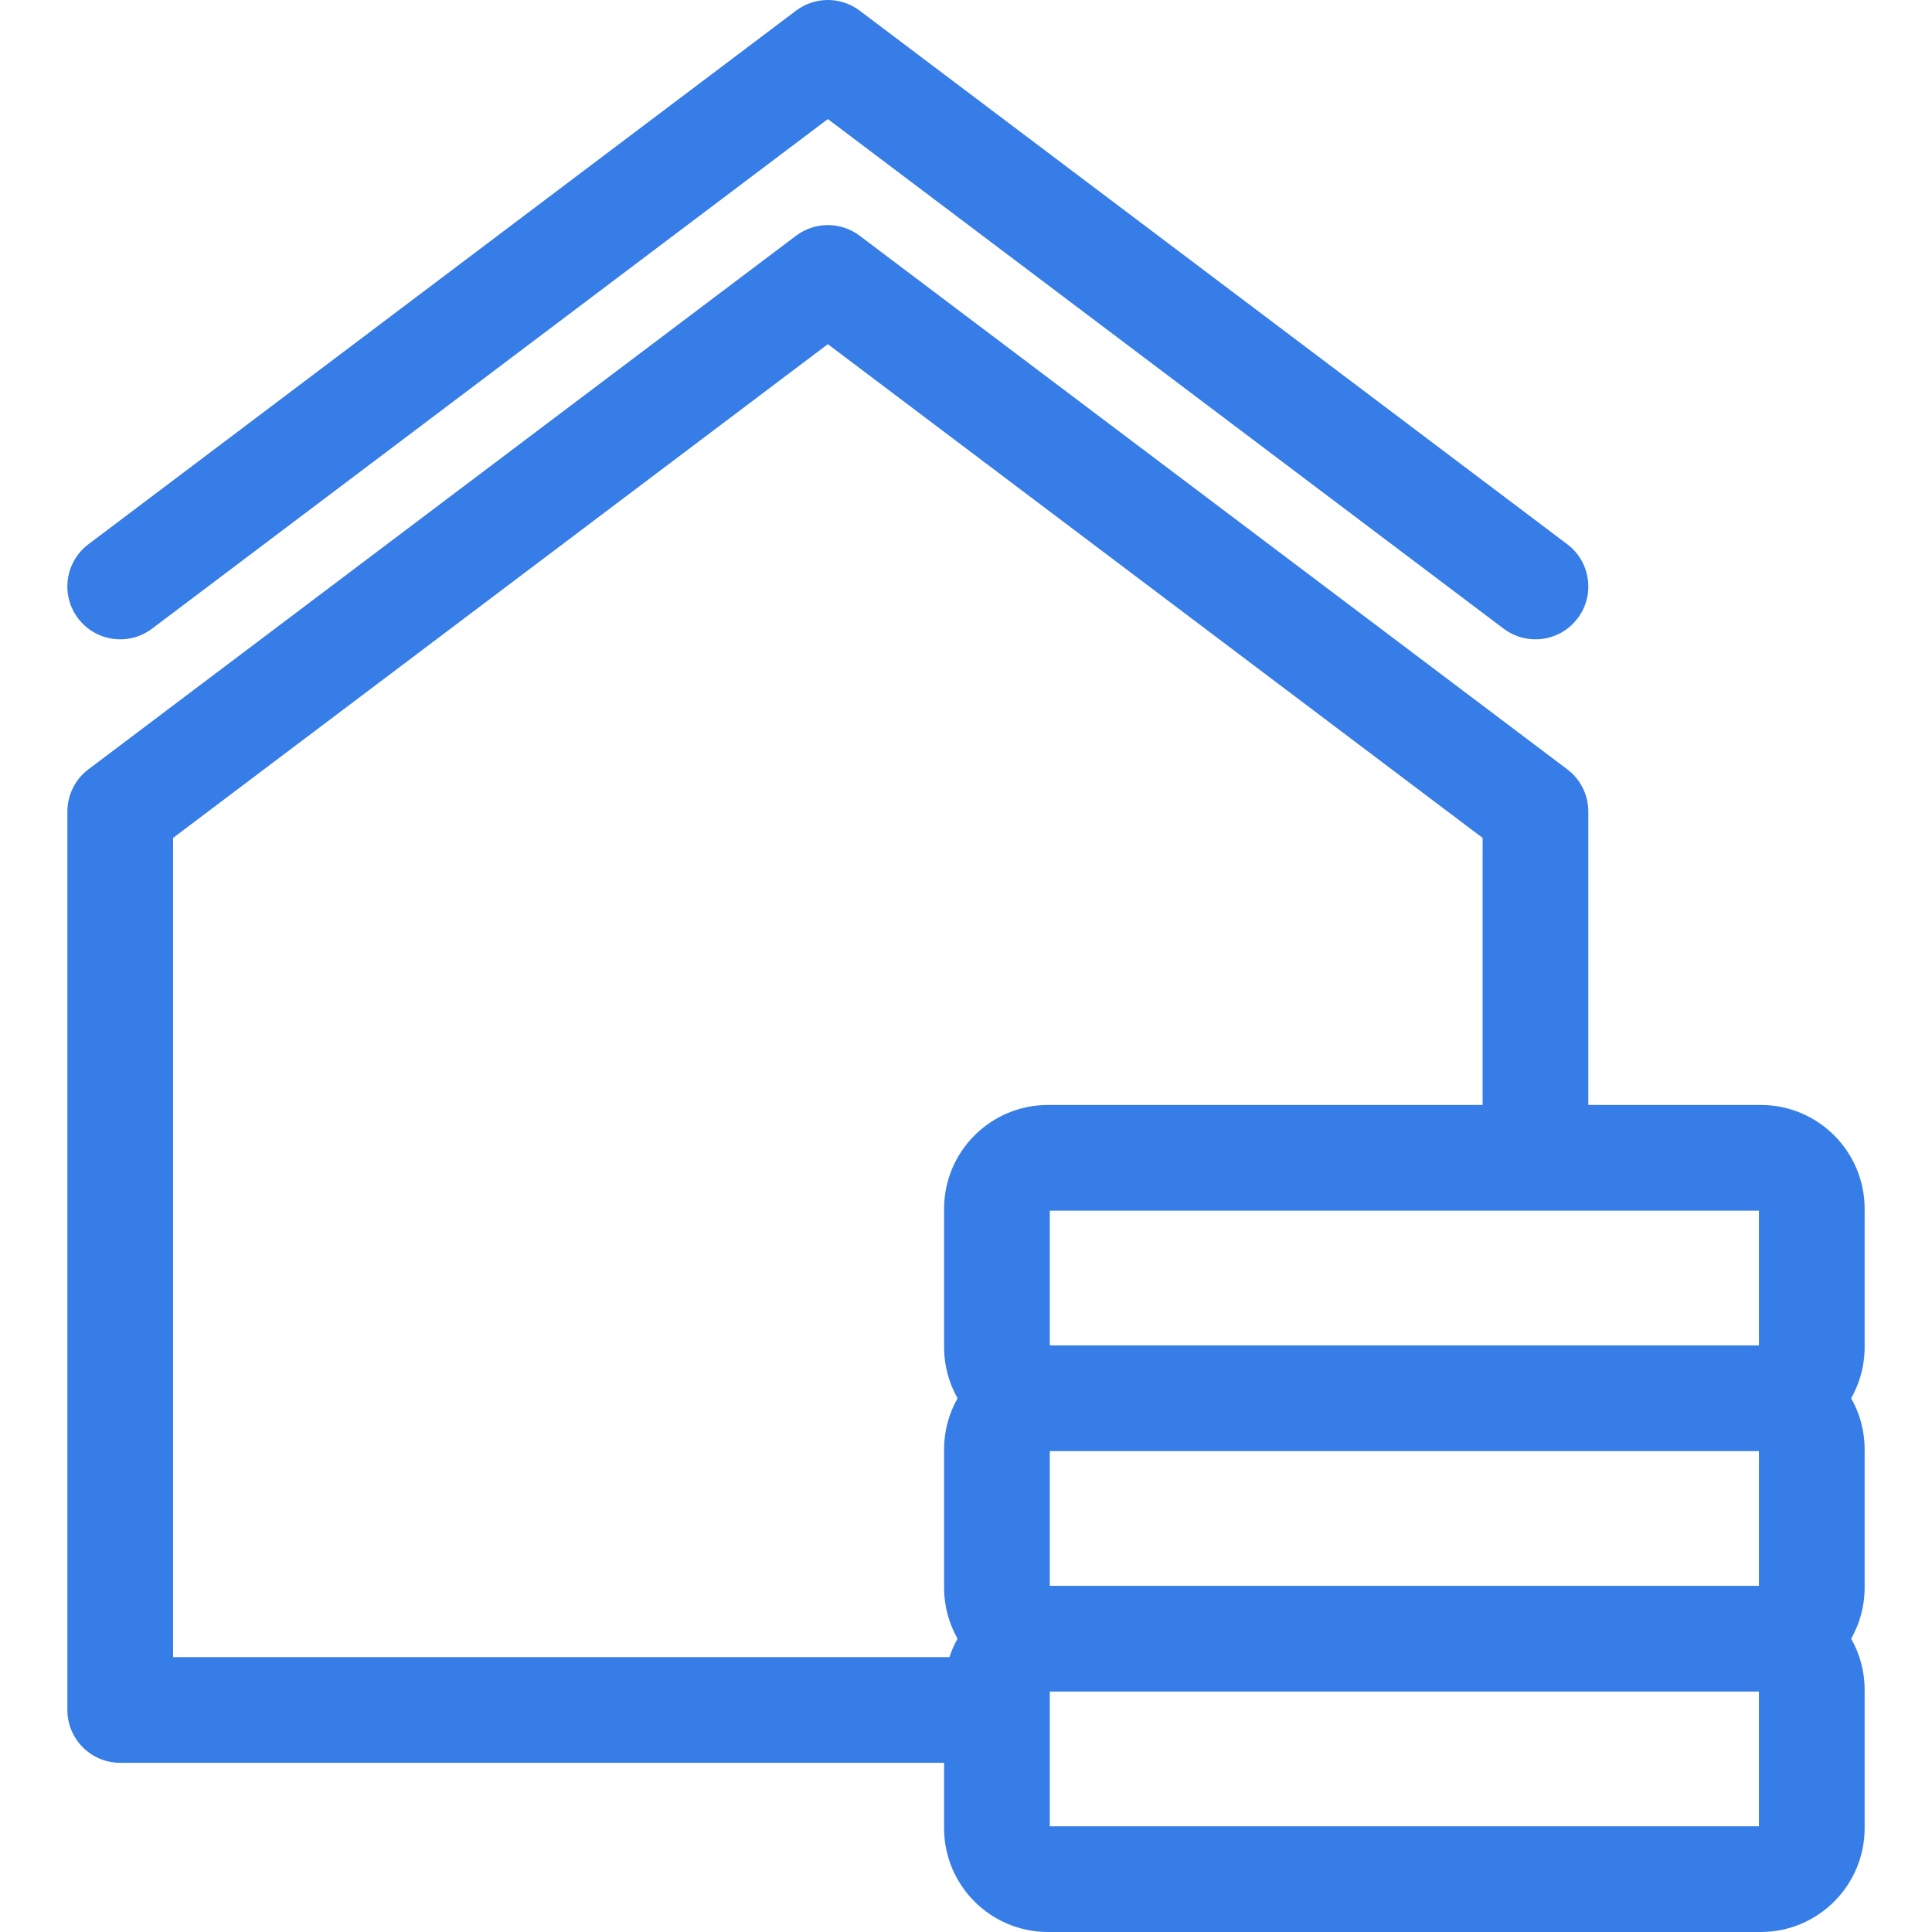 <?xml version="1.0" encoding="iso-8859-1"?>
<!DOCTYPE svg PUBLIC "-//W3C//DTD SVG 1.1//EN" "http://www.w3.org/Graphics/SVG/1.1/DTD/svg11.dtd">
<svg xmlns="http://www.w3.org/2000/svg" xmlns:xlink="http://www.w3.org/1999/xlink" version="1.1" viewBox="0 0 255.855 255.855" enable-background="new 0 0 255.855 255.855" width="512px" height="512px">
  <g>
    <path d="m246.934,160.079c0-7.581-6.168-13.749-13.749-13.749h-22.843v-38.856c0-2.197-1.031-4.266-2.785-5.589l-93.71-70.666c-2.496-1.882-5.934-1.882-8.43,0l-93.71,70.666c-1.754,1.323-2.785,3.392-2.785,5.589v118.977c0,3.866 3.134,7 7,7h109.103v8.654c0,7.581 6.168,13.749 13.749,13.749h94.411c7.581,0 13.749-6.168 13.749-13.749v-18.343c0-2.453-0.654-4.753-1.784-6.749 1.131-1.996 1.784-4.296 1.784-6.749v-18.344c0-2.453-0.654-4.753-1.784-6.749 1.13-1.996 1.784-4.296 1.784-6.749v-18.343zm-107.91,63.934h93.909v17.841h-93.909v-17.841zm-116.102-113.049l86.71-65.387 86.71,65.387v35.367h-57.568c-7.581,0-13.749,6.167-13.749,13.749v18.344c0,2.453 0.654,4.753 1.784,6.749-1.13,1.996-1.784,4.296-1.784,6.749v18.344c0,2.453 0.654,4.753 1.784,6.749-0.436,0.77-0.799,1.585-1.082,2.438h-102.805v-108.489zm210.012,99.049h-93.909v-17.841h93.909v17.841zm0-31.841h-93.909v-17.841h93.909v17.841z" fill="#377de7"/>
    <path d="m20.137,83.255l89.495-67.487 89.495,67.487c1.263,0.952 2.742,1.412 4.21,1.412 2.121,0 4.218-0.961 5.594-2.786 2.328-3.087 1.713-7.476-1.374-9.804l-93.71-70.666c-2.496-1.882-5.934-1.882-8.43,0l-93.71,70.666c-3.087,2.328-3.702,6.717-1.374,9.804 2.327,3.086 6.718,3.7 9.804,1.374z" fill="#377de7"/>
  </g>
</svg>
